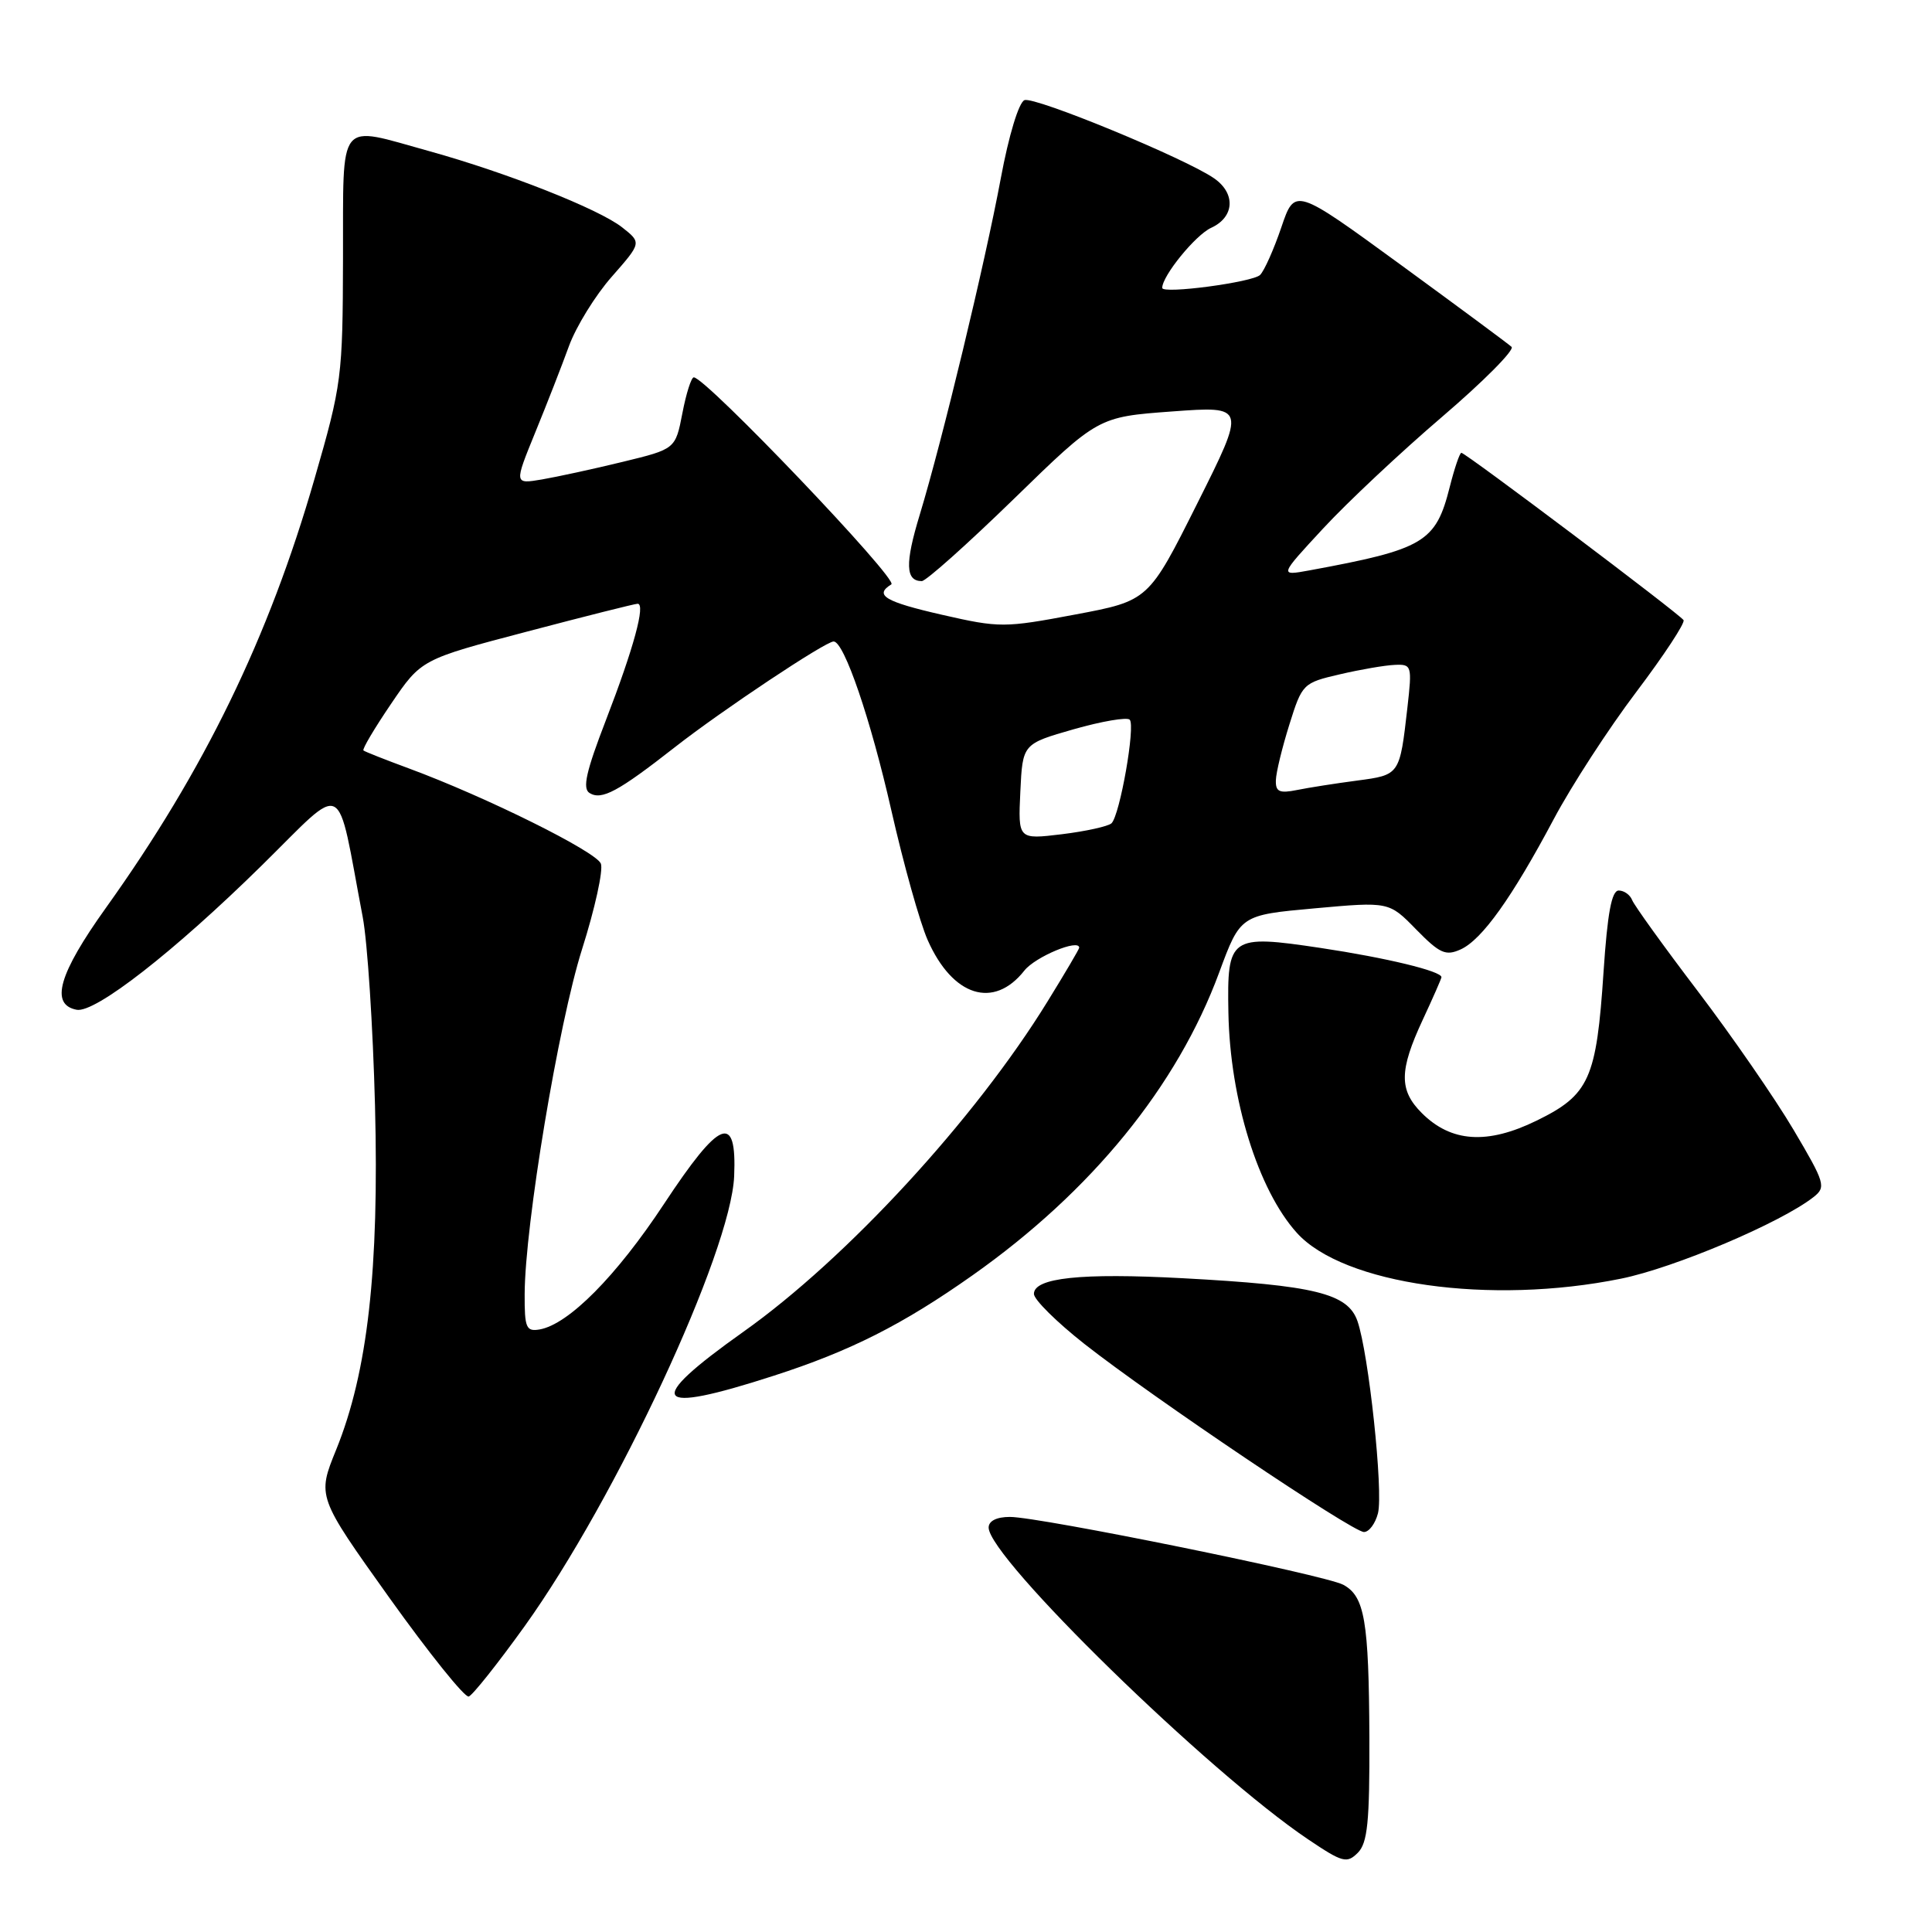 <?xml version="1.0" encoding="UTF-8" standalone="no"?>
<!DOCTYPE svg PUBLIC "-//W3C//DTD SVG 1.1//EN" "http://www.w3.org/Graphics/SVG/1.1/DTD/svg11.dtd" >
<svg xmlns="http://www.w3.org/2000/svg" xmlns:xlink="http://www.w3.org/1999/xlink" version="1.1" viewBox="0 0 256 256">
 <g >
 <path fill="currentColor"
d=" M 181.45 230.21 C 181.38 214.75 180.83 211.52 177.99 209.99 C 175.56 208.69 137.77 201.00 133.82 201.00 C 132.06 201.00 131.00 201.53 131.00 202.41 C 131.00 206.41 160.11 234.83 173.34 243.73 C 177.90 246.80 178.47 246.95 179.92 245.50 C 181.21 244.20 181.49 241.42 181.45 230.21 Z  M 69.51 215.49 C 81.64 198.58 96.85 165.90 97.28 155.85 C 97.64 147.38 95.41 148.27 87.97 159.55 C 81.66 169.11 75.33 175.49 71.50 176.16 C 69.72 176.46 69.50 175.95 69.52 171.50 C 69.55 162.35 74.00 135.63 77.13 125.76 C 78.83 120.40 79.95 115.31 79.62 114.44 C 79.00 112.84 64.41 105.60 54.18 101.82 C 51.06 100.67 48.35 99.60 48.16 99.44 C 47.97 99.28 49.62 96.50 51.82 93.26 C 55.82 87.37 55.82 87.37 69.83 83.69 C 77.53 81.66 84.13 80.00 84.49 80.00 C 85.57 80.00 83.97 85.88 80.30 95.39 C 77.66 102.23 77.15 104.48 78.12 105.08 C 79.72 106.07 81.90 104.90 89.46 98.98 C 95.66 94.13 109.37 85.00 110.46 85.00 C 111.85 85.00 115.37 95.30 118.11 107.39 C 119.72 114.48 121.88 122.21 122.92 124.56 C 126.23 132.05 131.68 133.76 135.74 128.60 C 137.18 126.78 143.00 124.35 143.00 125.58 C 143.00 125.75 141.12 128.95 138.81 132.69 C 129.23 148.26 112.20 166.76 98.50 176.47 C 85.25 185.87 86.37 187.52 102.50 182.30 C 112.68 179.02 119.62 175.51 128.87 168.98 C 144.64 157.85 155.98 143.93 161.54 128.88 C 164.36 121.25 164.36 121.25 174.20 120.36 C 184.05 119.47 184.05 119.47 187.65 123.16 C 190.78 126.35 191.56 126.70 193.55 125.80 C 196.38 124.51 200.35 118.94 205.90 108.50 C 208.24 104.10 213.16 96.52 216.83 91.67 C 220.50 86.81 223.31 82.53 223.08 82.17 C 222.55 81.35 194.20 60.00 193.64 60.00 C 193.42 60.00 192.73 62.03 192.10 64.52 C 190.25 71.87 188.70 72.78 173.50 75.58 C 169.50 76.31 169.50 76.31 175.31 70.04 C 178.50 66.59 185.60 59.92 191.10 55.22 C 196.59 50.52 200.72 46.36 200.29 45.96 C 199.86 45.56 193.22 40.65 185.54 35.04 C 171.57 24.85 171.57 24.85 169.78 30.13 C 168.79 33.04 167.53 35.87 166.97 36.43 C 166.00 37.40 154.00 39.00 154.00 38.15 C 154.00 36.55 158.41 31.14 160.48 30.19 C 163.57 28.78 163.77 25.65 160.89 23.64 C 157.17 21.03 137.09 12.75 135.75 13.27 C 135.00 13.56 133.67 17.93 132.61 23.63 C 130.50 34.95 124.86 58.35 121.87 68.21 C 119.90 74.67 119.98 77.00 122.14 77.00 C 122.70 77.00 128.18 72.10 134.33 66.12 C 145.50 55.24 145.50 55.24 155.31 54.52 C 165.11 53.80 165.11 53.80 158.65 66.70 C 152.19 79.60 152.19 79.60 142.46 81.43 C 133.07 83.20 132.45 83.20 124.86 81.47 C 117.24 79.73 115.79 78.86 118.11 77.43 C 119.10 76.82 93.51 50.00 91.93 50.00 C 91.60 50.00 90.92 52.14 90.42 54.75 C 89.50 59.50 89.50 59.50 82.50 61.20 C 78.65 62.14 73.84 63.18 71.81 63.53 C 68.13 64.15 68.13 64.15 70.91 57.33 C 72.45 53.57 74.47 48.40 75.40 45.83 C 76.34 43.27 78.88 39.14 81.06 36.67 C 85.02 32.16 85.02 32.16 82.43 30.12 C 79.34 27.69 67.18 22.89 56.92 20.04 C 44.55 16.62 45.51 15.44 45.45 34.25 C 45.41 49.96 45.29 50.93 41.68 63.43 C 35.61 84.51 27.07 102.07 14.03 120.30 C 7.77 129.05 6.60 133.12 10.16 133.80 C 12.60 134.26 23.06 126.11 34.65 114.71 C 46.01 103.54 44.50 102.78 48.06 121.50 C 48.69 124.80 49.42 136.05 49.69 146.50 C 50.25 168.25 48.72 181.79 44.55 192.08 C 42.02 198.30 42.02 198.30 51.59 211.71 C 56.86 219.08 61.59 224.97 62.11 224.80 C 62.63 224.62 65.96 220.43 69.51 215.49 Z  M 182.59 200.51 C 183.31 197.62 181.36 179.33 179.87 175.05 C 178.59 171.38 174.20 170.31 156.70 169.37 C 143.24 168.65 137.00 169.31 137.00 171.45 C 137.00 172.20 140.01 175.18 143.68 178.07 C 152.75 185.20 179.21 203.00 180.73 203.00 C 181.41 203.00 182.24 201.88 182.59 200.51 Z  M 214.79 169.43 C 221.86 168.00 235.97 162.02 240.30 158.62 C 241.99 157.29 241.84 156.78 237.64 149.68 C 235.19 145.54 229.49 137.29 224.97 131.34 C 220.45 125.40 216.54 119.96 216.27 119.27 C 216.00 118.57 215.20 118.00 214.49 118.00 C 213.55 118.00 213.00 120.98 212.48 128.75 C 211.54 142.98 210.60 145.07 203.61 148.49 C 197.07 151.69 192.28 151.37 188.39 147.48 C 185.37 144.46 185.39 141.85 188.51 135.15 C 189.88 132.21 191.00 129.66 191.00 129.48 C 191.00 128.68 183.71 126.92 175.00 125.61 C 162.98 123.81 162.58 124.09 162.77 134.19 C 162.98 145.68 166.71 157.67 171.83 163.35 C 177.99 170.20 197.47 172.95 214.79 169.43 Z  M 135.20 104.90 C 135.50 98.57 135.50 98.57 142.27 96.63 C 145.99 95.57 149.33 95.00 149.69 95.36 C 150.48 96.15 148.39 108.02 147.28 109.09 C 146.85 109.49 143.89 110.15 140.70 110.54 C 134.90 111.24 134.90 111.24 135.20 104.90 Z  M 169.06 103.38 C 169.09 102.34 169.90 99.03 170.85 96.00 C 172.54 90.60 172.66 90.48 177.54 89.35 C 180.27 88.71 183.54 88.15 184.82 88.10 C 187.06 88.00 187.12 88.20 186.49 93.75 C 185.47 102.70 185.49 102.68 179.83 103.43 C 177.02 103.80 173.43 104.36 171.86 104.68 C 169.51 105.15 169.01 104.91 169.06 103.38 Z "/>
</g>
</svg>